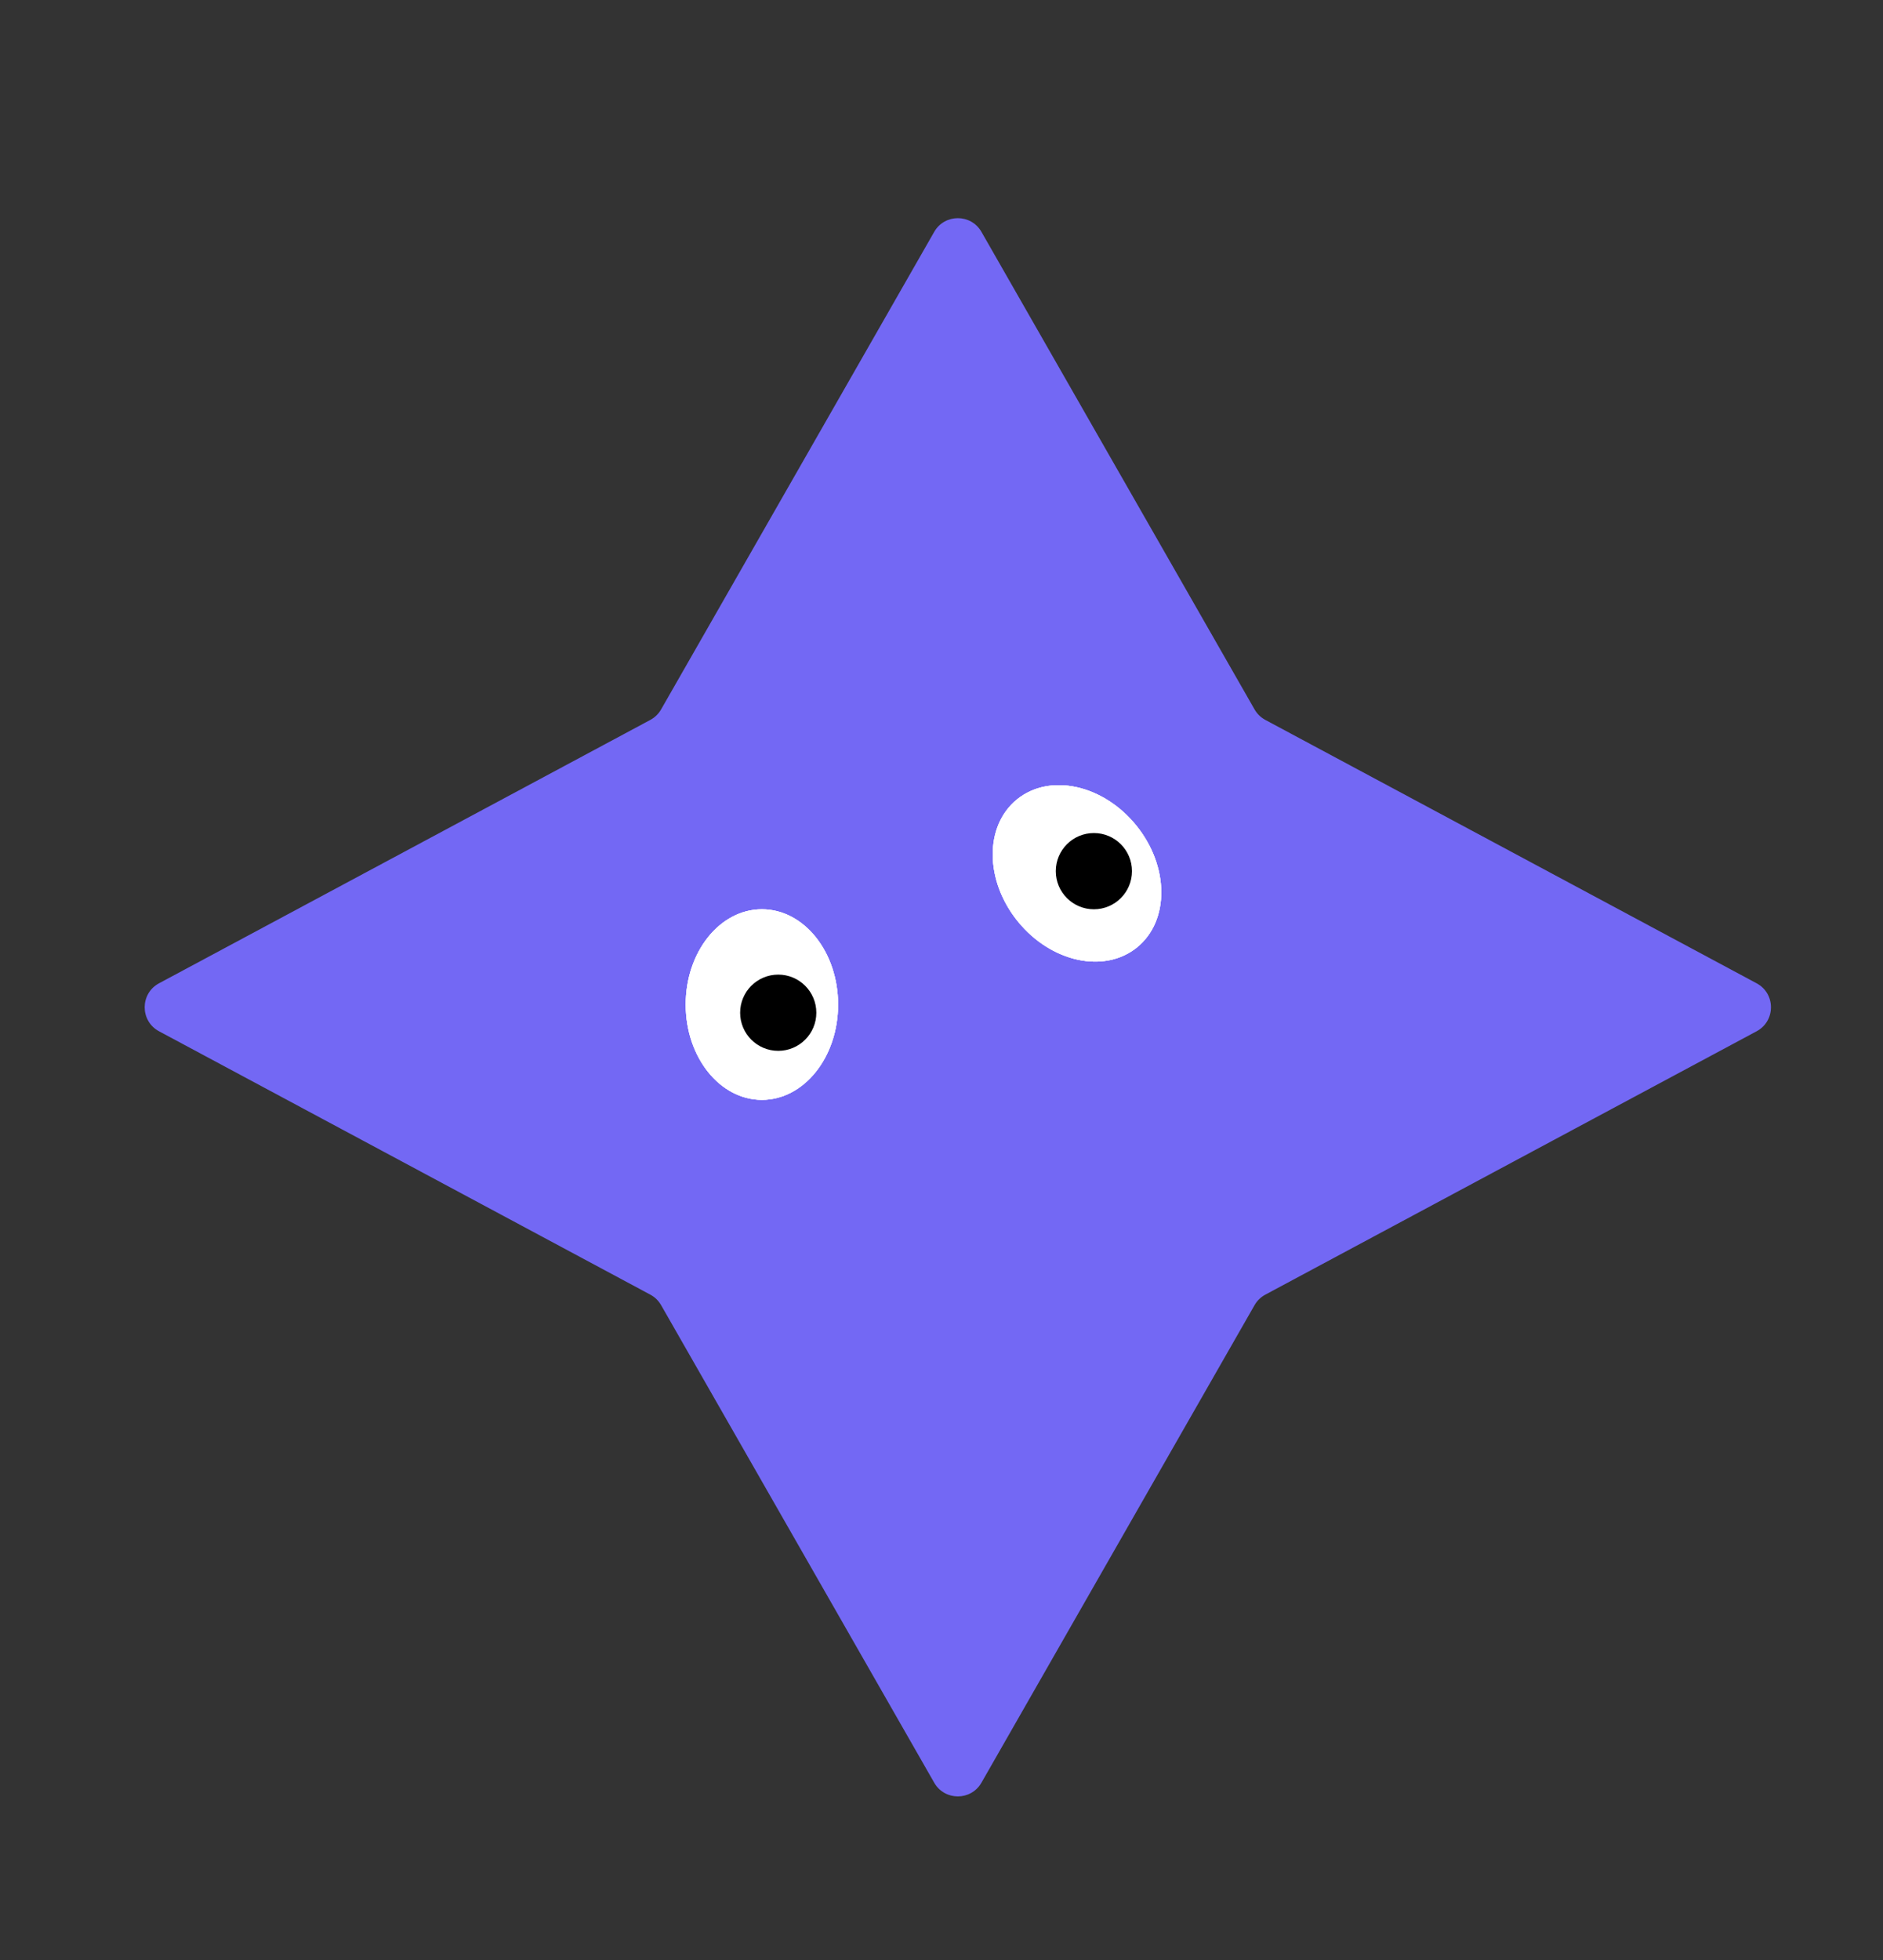 <svg width="346" height="360" viewBox="0 0 346 360" fill="none" xmlns="http://www.w3.org/2000/svg">
<rect x="0" y="0" width="346" height="360" fill="#333333" stroke="none"/>
<path d="M171.66 42.585C173.58 39.229 178.42 39.229 180.34 42.585L230.526 130.297C230.992 131.111 231.678 131.778 232.504 132.221L322.775 180.593C326.293 182.478 326.293 187.522 322.775 189.407L232.504 237.779C231.678 238.222 230.992 238.889 230.526 239.703L180.34 327.415C178.42 330.771 173.58 330.771 171.66 327.415L121.474 239.703C121.008 238.889 120.322 238.222 119.496 237.779L29.224 189.407C25.707 187.522 25.707 182.478 29.224 180.593L119.496 132.221C120.322 131.778 121.008 131.111 121.474 130.297L171.66 42.585Z" fill="#7368F4"/>
<ellipse cx="140" cy="184.5" rx="14" ry="17.5" fill="white"/>
<ellipse cx="140" cy="184.5" rx="14" ry="17.5" fill="white"/>
<ellipse cx="140" cy="184.5" rx="14" ry="17.5" fill="white"/>
<ellipse cx="197.899" cy="160.41" rx="14" ry="17.5" transform="rotate(-39.066 197.899 160.41)" fill="white"/>
<ellipse cx="197.899" cy="160.41" rx="14" ry="17.5" transform="rotate(-39.066 197.899 160.41)" fill="white"/>
<ellipse cx="197.899" cy="160.41" rx="14" ry="17.5" transform="rotate(-39.066 197.899 160.41)" fill="white"/>
<circle cx="143" cy="186" r="7" fill="black"/>
<circle cx="201" cy="160" r="7" fill="black"/>
</svg>
